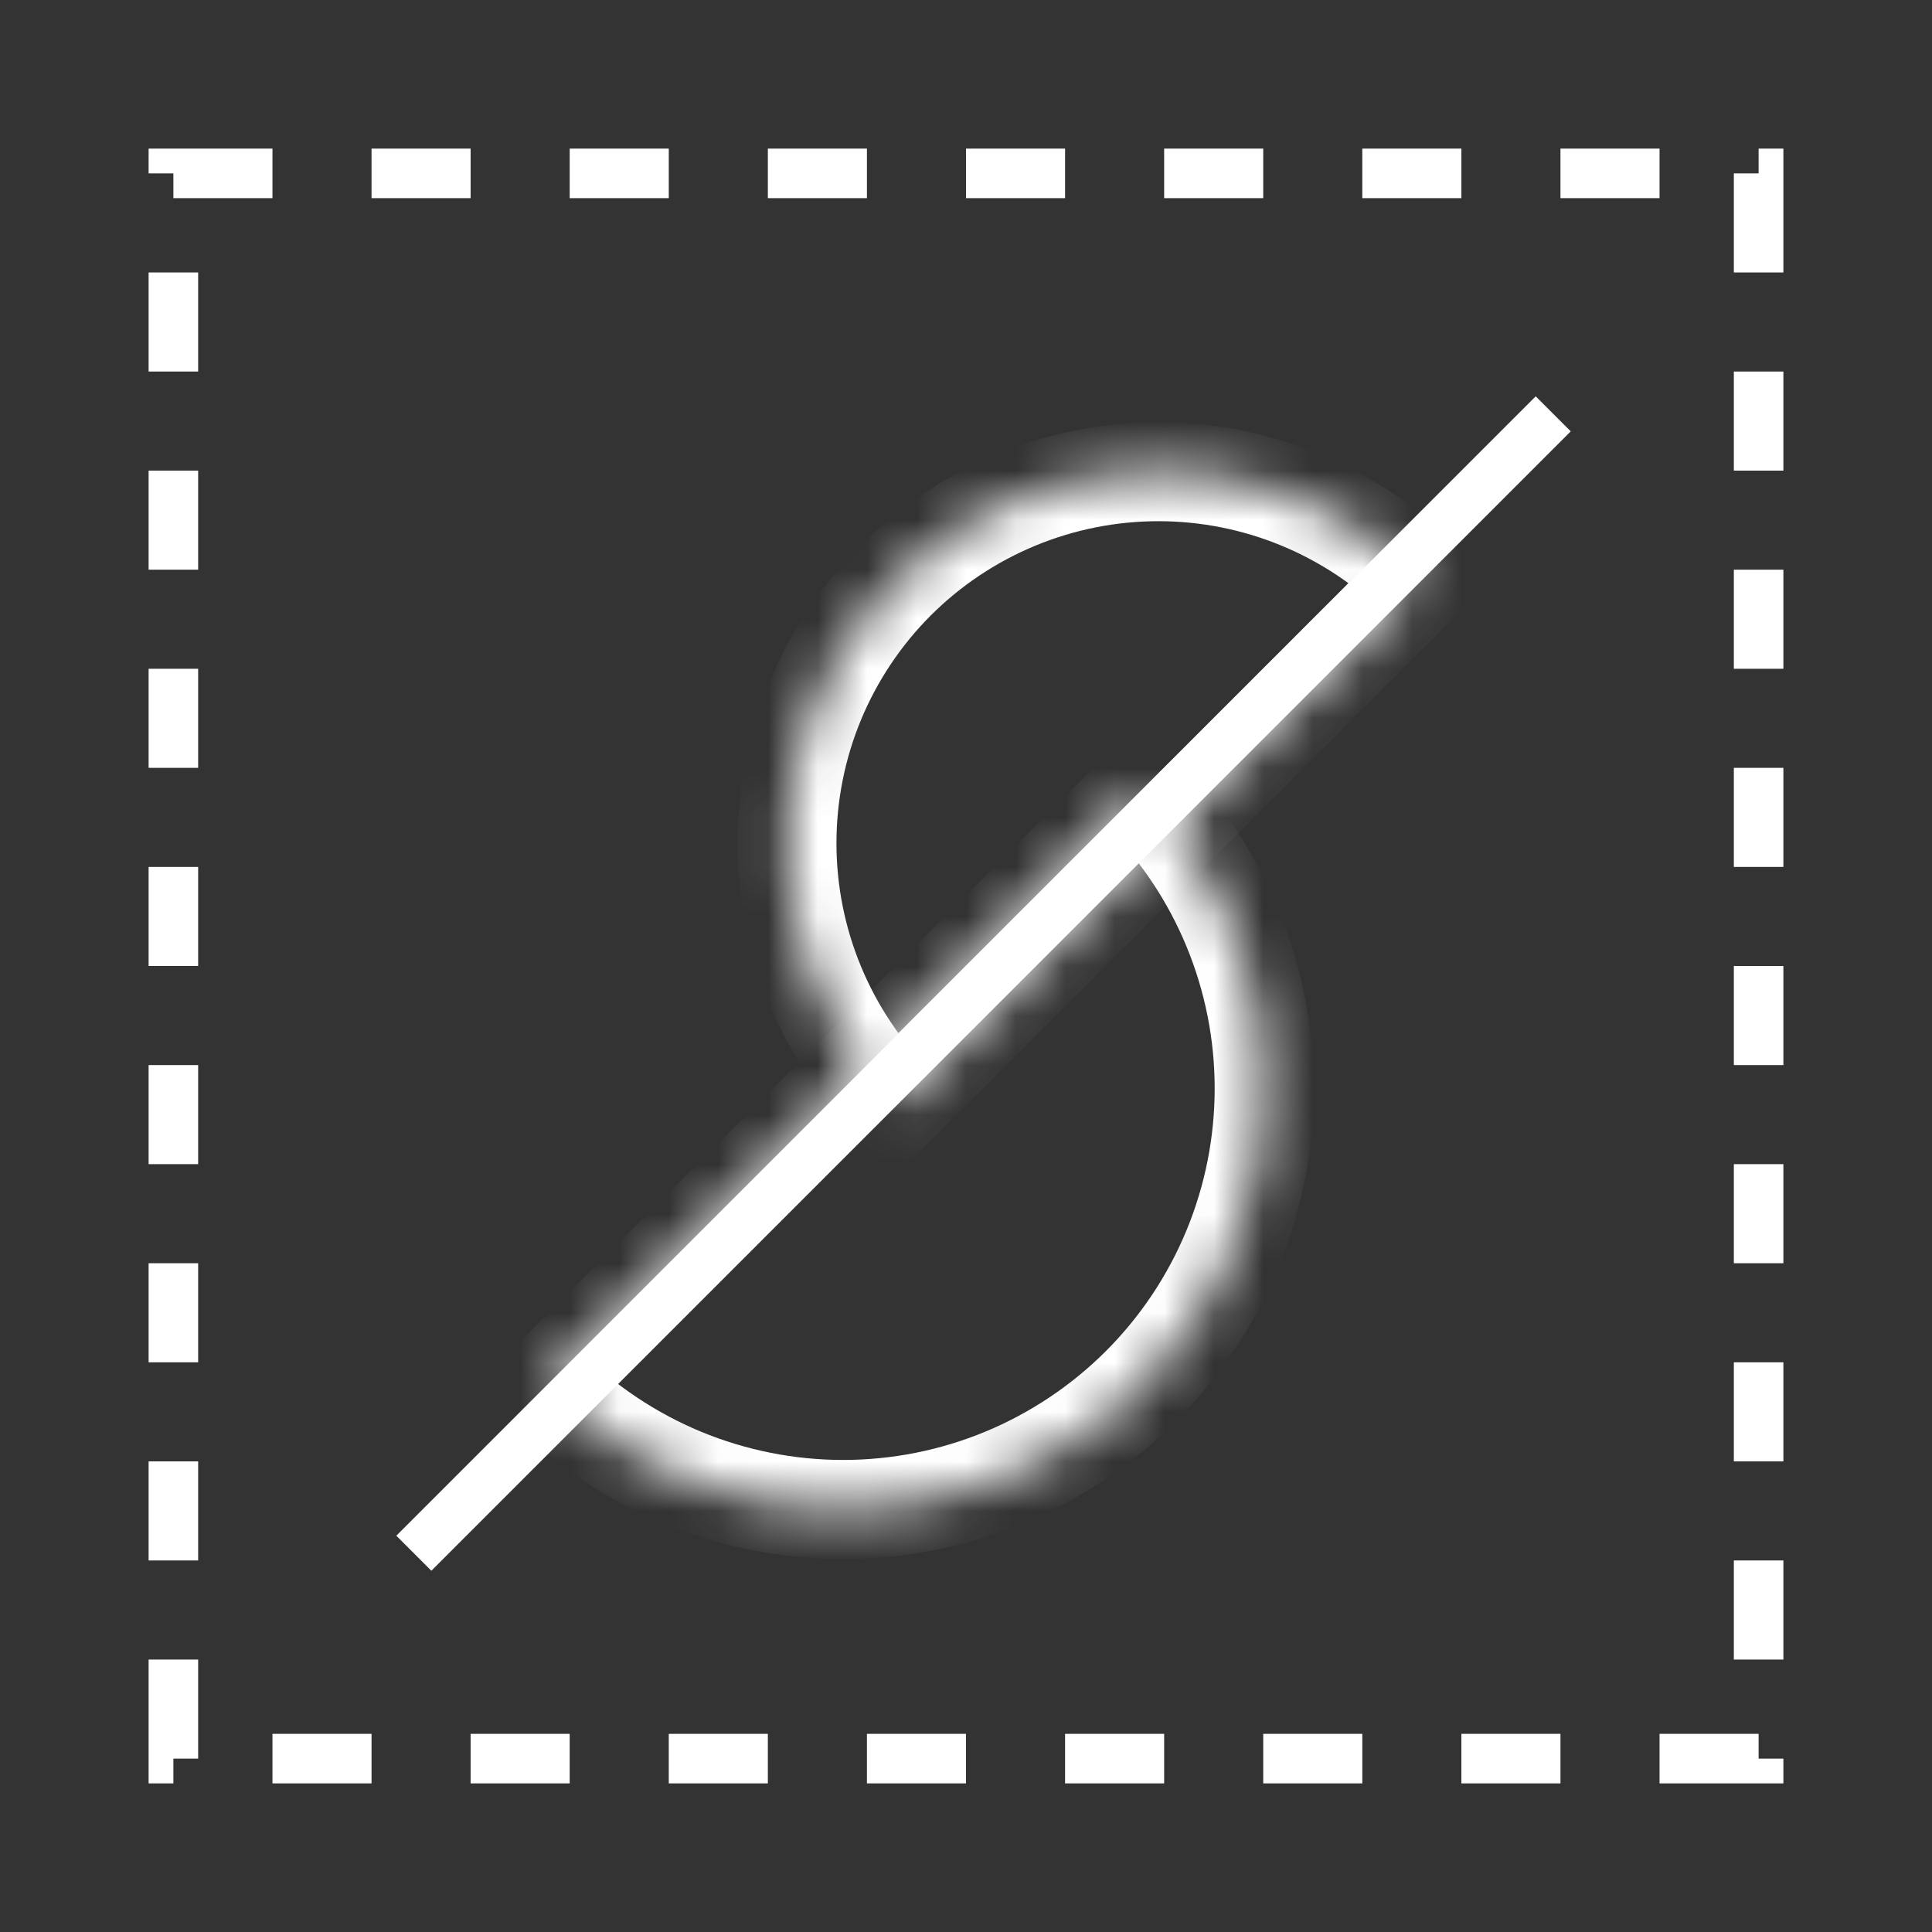 <svg width="39" height="39" viewBox="0 0 39 39" fill="none" xmlns="http://www.w3.org/2000/svg">
<rect x="0" y="0" width="39" height="39" fill="#333333" stroke="none"/>
<mask id="path-1-inside-1_1549_16012" fill="white">
<path d="M11.01 27.981C11.799 28.77 12.736 29.396 13.767 29.824C14.799 30.251 15.904 30.471 17.02 30.471C18.136 30.471 19.242 30.251 20.273 29.824C21.304 29.396 22.241 28.77 23.031 27.981C23.82 27.192 24.446 26.255 24.873 25.224C25.3 24.192 25.52 23.087 25.52 21.971C25.52 20.855 25.3 19.749 24.873 18.718C24.446 17.687 23.82 16.75 23.031 15.96L17.02 21.971L11.01 27.981Z"/>
</mask>
<path d="M11.01 27.981C11.799 28.77 12.736 29.396 13.767 29.824C14.799 30.251 15.904 30.471 17.02 30.471C18.136 30.471 19.242 30.251 20.273 29.824C21.304 29.396 22.241 28.77 23.031 27.981C23.82 27.192 24.446 26.255 24.873 25.224C25.3 24.192 25.52 23.087 25.52 21.971C25.52 20.855 25.3 19.749 24.873 18.718C24.446 17.687 23.82 16.75 23.031 15.96L17.02 21.971L11.01 27.981Z" stroke="white" stroke-width="2" mask="url(#path-1-inside-1_1549_16012)"/>
<mask id="path-2-inside-2_1549_16012" fill="white">
<path d="M18.081 22.324C17.385 21.628 16.833 20.801 16.456 19.891C16.079 18.981 15.885 18.006 15.885 17.021C15.885 16.036 16.079 15.06 16.456 14.15C16.833 13.241 17.385 12.414 18.081 11.717C18.778 11.021 19.605 10.469 20.515 10.092C21.425 9.715 22.4 9.521 23.385 9.521C24.37 9.521 25.345 9.715 26.255 10.092C27.165 10.469 27.992 11.021 28.688 11.717L23.385 17.021L18.081 22.324Z"/>
</mask>
<path d="M18.081 22.324C17.385 21.628 16.833 20.801 16.456 19.891C16.079 18.981 15.885 18.006 15.885 17.021C15.885 16.036 16.079 15.06 16.456 14.15C16.833 13.241 17.385 12.414 18.081 11.717C18.778 11.021 19.605 10.469 20.515 10.092C21.425 9.715 22.4 9.521 23.385 9.521C24.37 9.521 25.345 9.715 26.255 10.092C27.165 10.469 27.992 11.021 28.688 11.717L23.385 17.021L18.081 22.324Z" stroke="white" stroke-width="2" mask="url(#path-2-inside-2_1549_16012)"/>
<rect x="3.5" y="3.5" width="32" height="32" stroke="white" stroke-dasharray="2 2"/>
<line x1="31.354" y1="8.354" x2="8.354" y2="31.354" stroke="white"/>
</svg>
